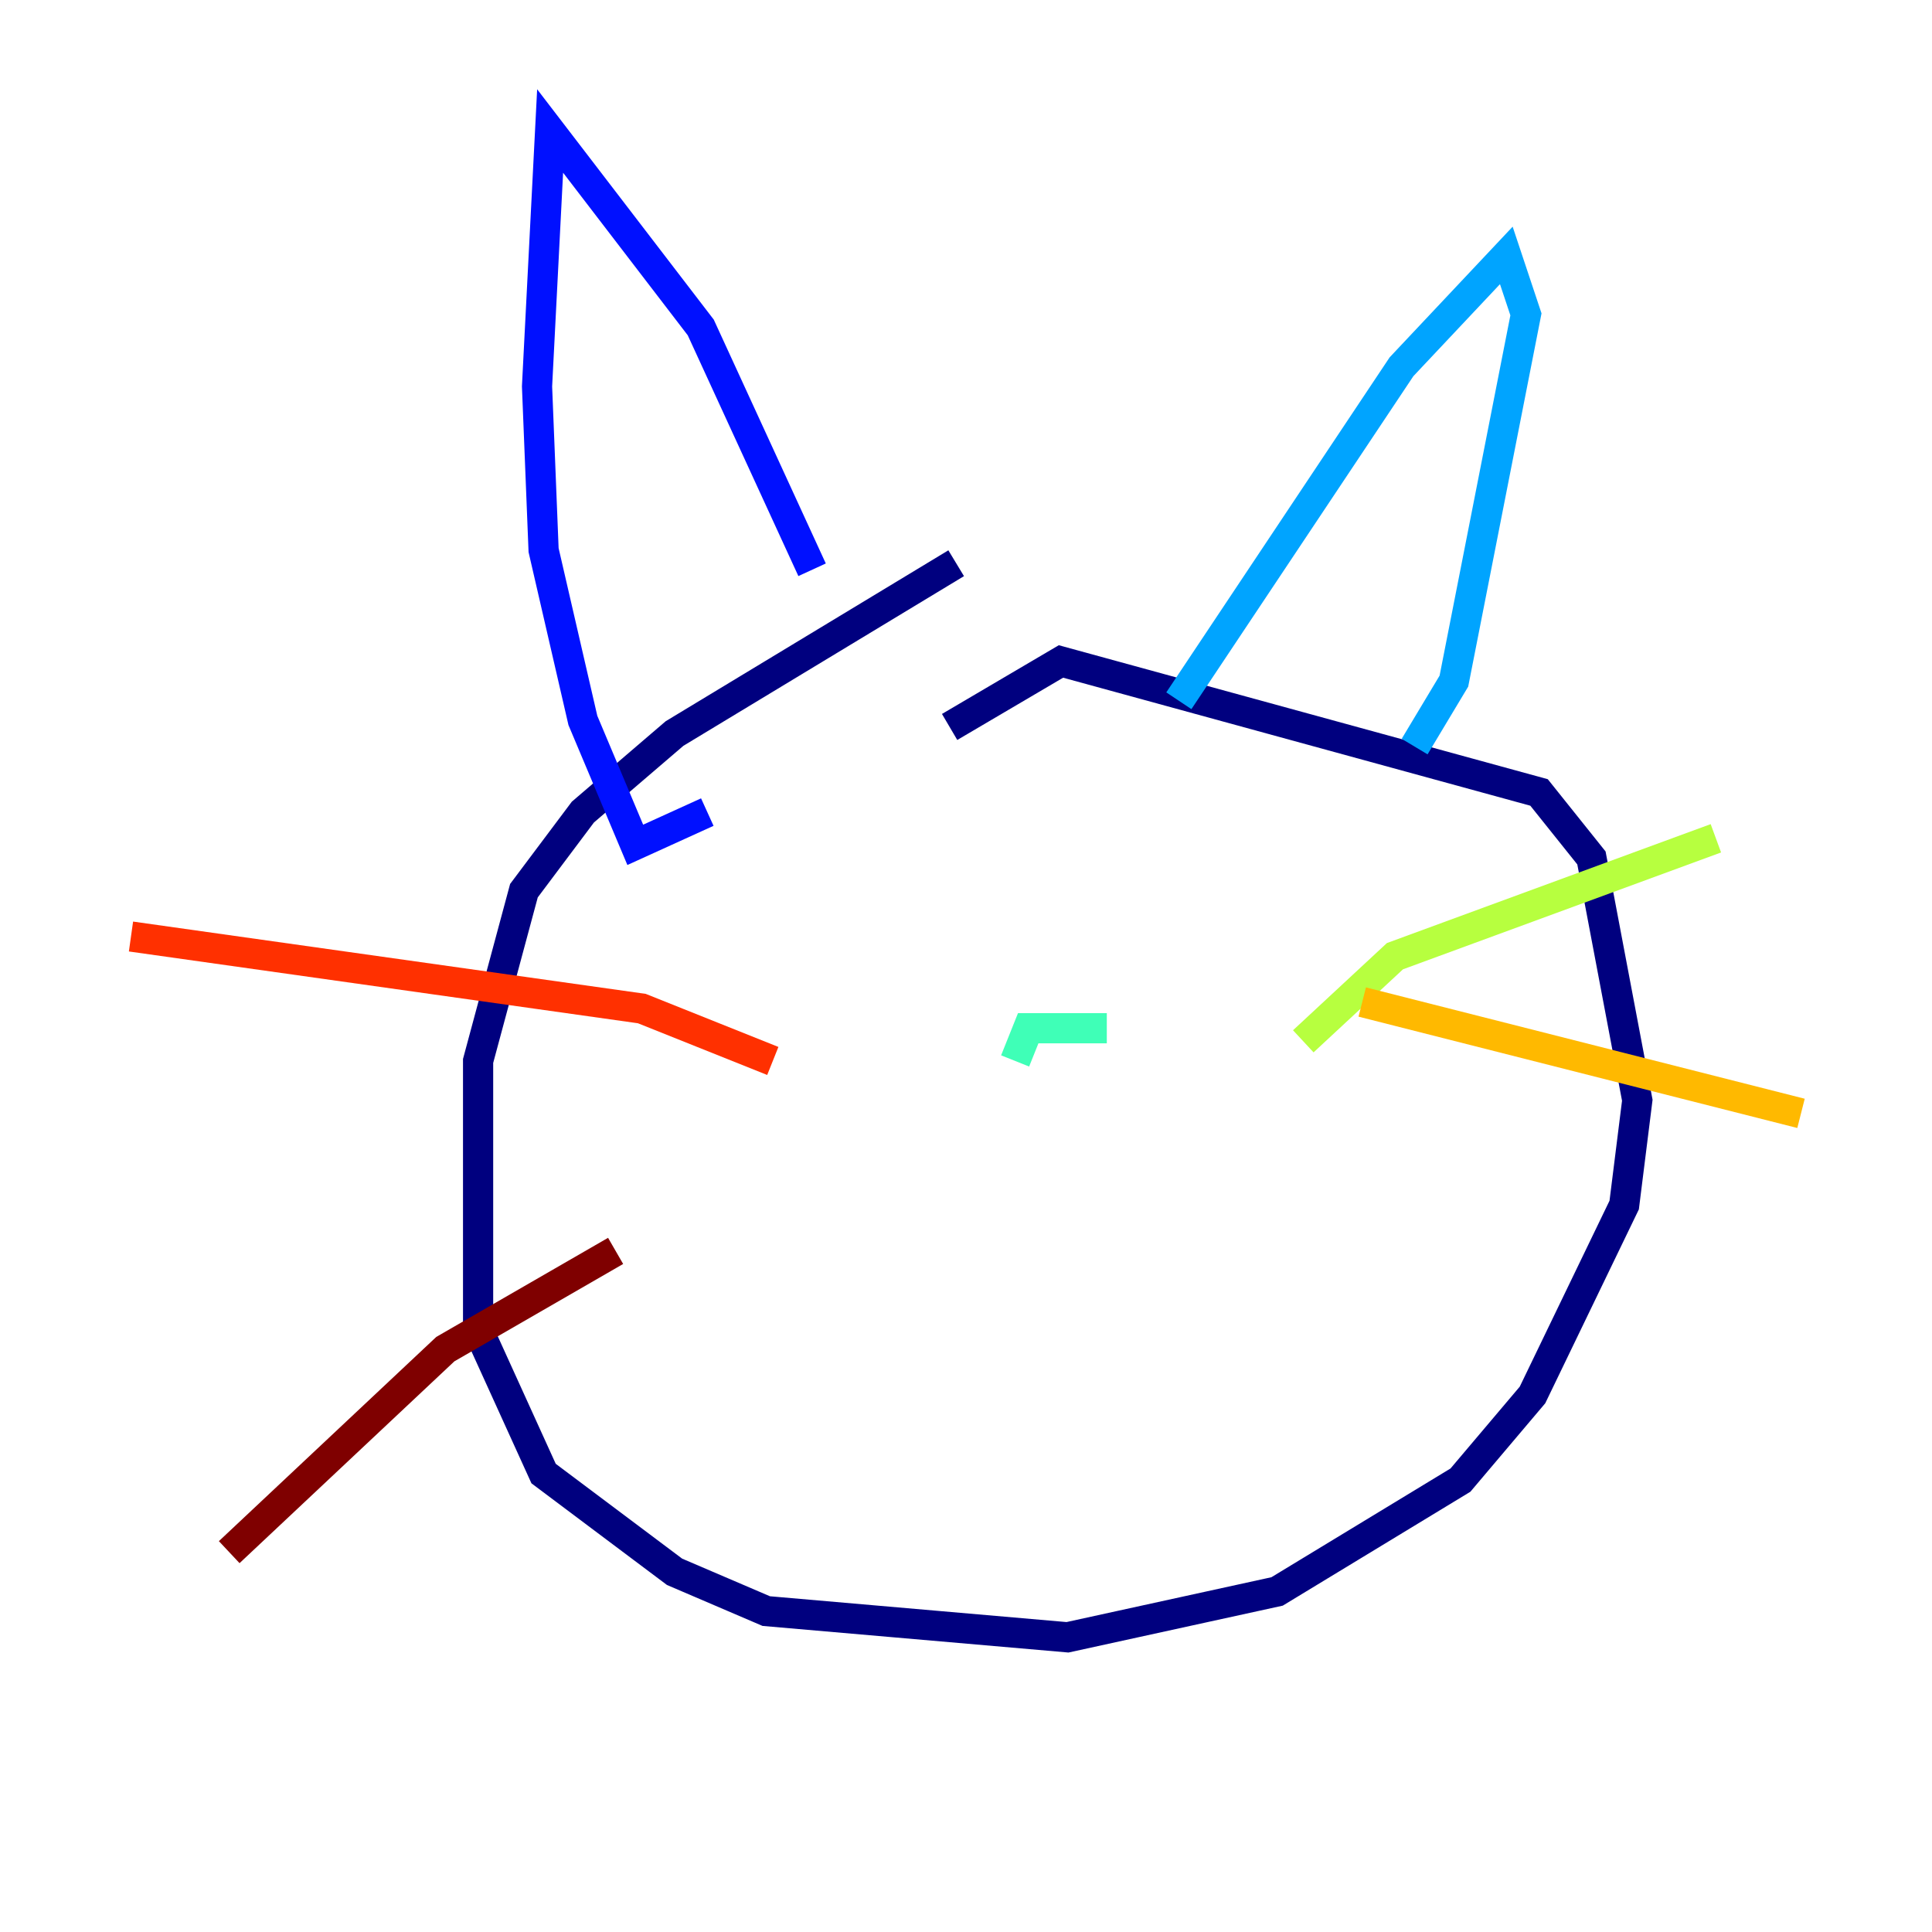 <?xml version="1.0" encoding="utf-8" ?>
<svg baseProfile="tiny" height="128" version="1.2" viewBox="0,0,128,128" width="128" xmlns="http://www.w3.org/2000/svg" xmlns:ev="http://www.w3.org/2001/xml-events" xmlns:xlink="http://www.w3.org/1999/xlink"><defs /><polyline fill="none" points="63.349,37.315 44.691,48.597 38.617,53.803 34.712,59.01 31.675,70.291 31.675,88.081 36.014,97.627 44.691,104.136 50.766,106.739 70.725,108.475 84.61,105.437 96.759,98.061 101.532,92.42 107.607,79.837 108.475,72.895 105.437,56.841 101.966,52.502 70.291,43.824 62.915,48.163" stroke="#00007f" stroke-width="2" /><polyline fill="none" points="46.861,53.803 42.088,55.973 38.617,47.729 36.014,36.447 35.58,25.6 36.447,8.678 46.427,21.695 53.803,37.749" stroke="#0010ff" stroke-width="2" /><polyline fill="none" points="78.102,46.427 92.854,24.298 99.797,16.922 101.098,20.827 96.325,45.125 93.722,49.464" stroke="#00a4ff" stroke-width="2" /><polyline fill="none" points="73.329,68.122 68.122,68.122 67.254,70.291" stroke="#3fffb7" stroke-width="2" /><polyline fill="none" points="86.346,68.99 92.42,63.349 113.681,55.539" stroke="#b7ff3f" stroke-width="2" /><polyline fill="none" points="90.251,66.386 119.322,73.763" stroke="#ffb900" stroke-width="2" /><polyline fill="none" points="51.2,70.291 42.522,66.82 8.678,62.047" stroke="#ff3000" stroke-width="2" /><polyline fill="none" points="40.786,82.875 29.505,89.383 15.186,102.834" stroke="#7f0000" stroke-width="2" /></svg>
